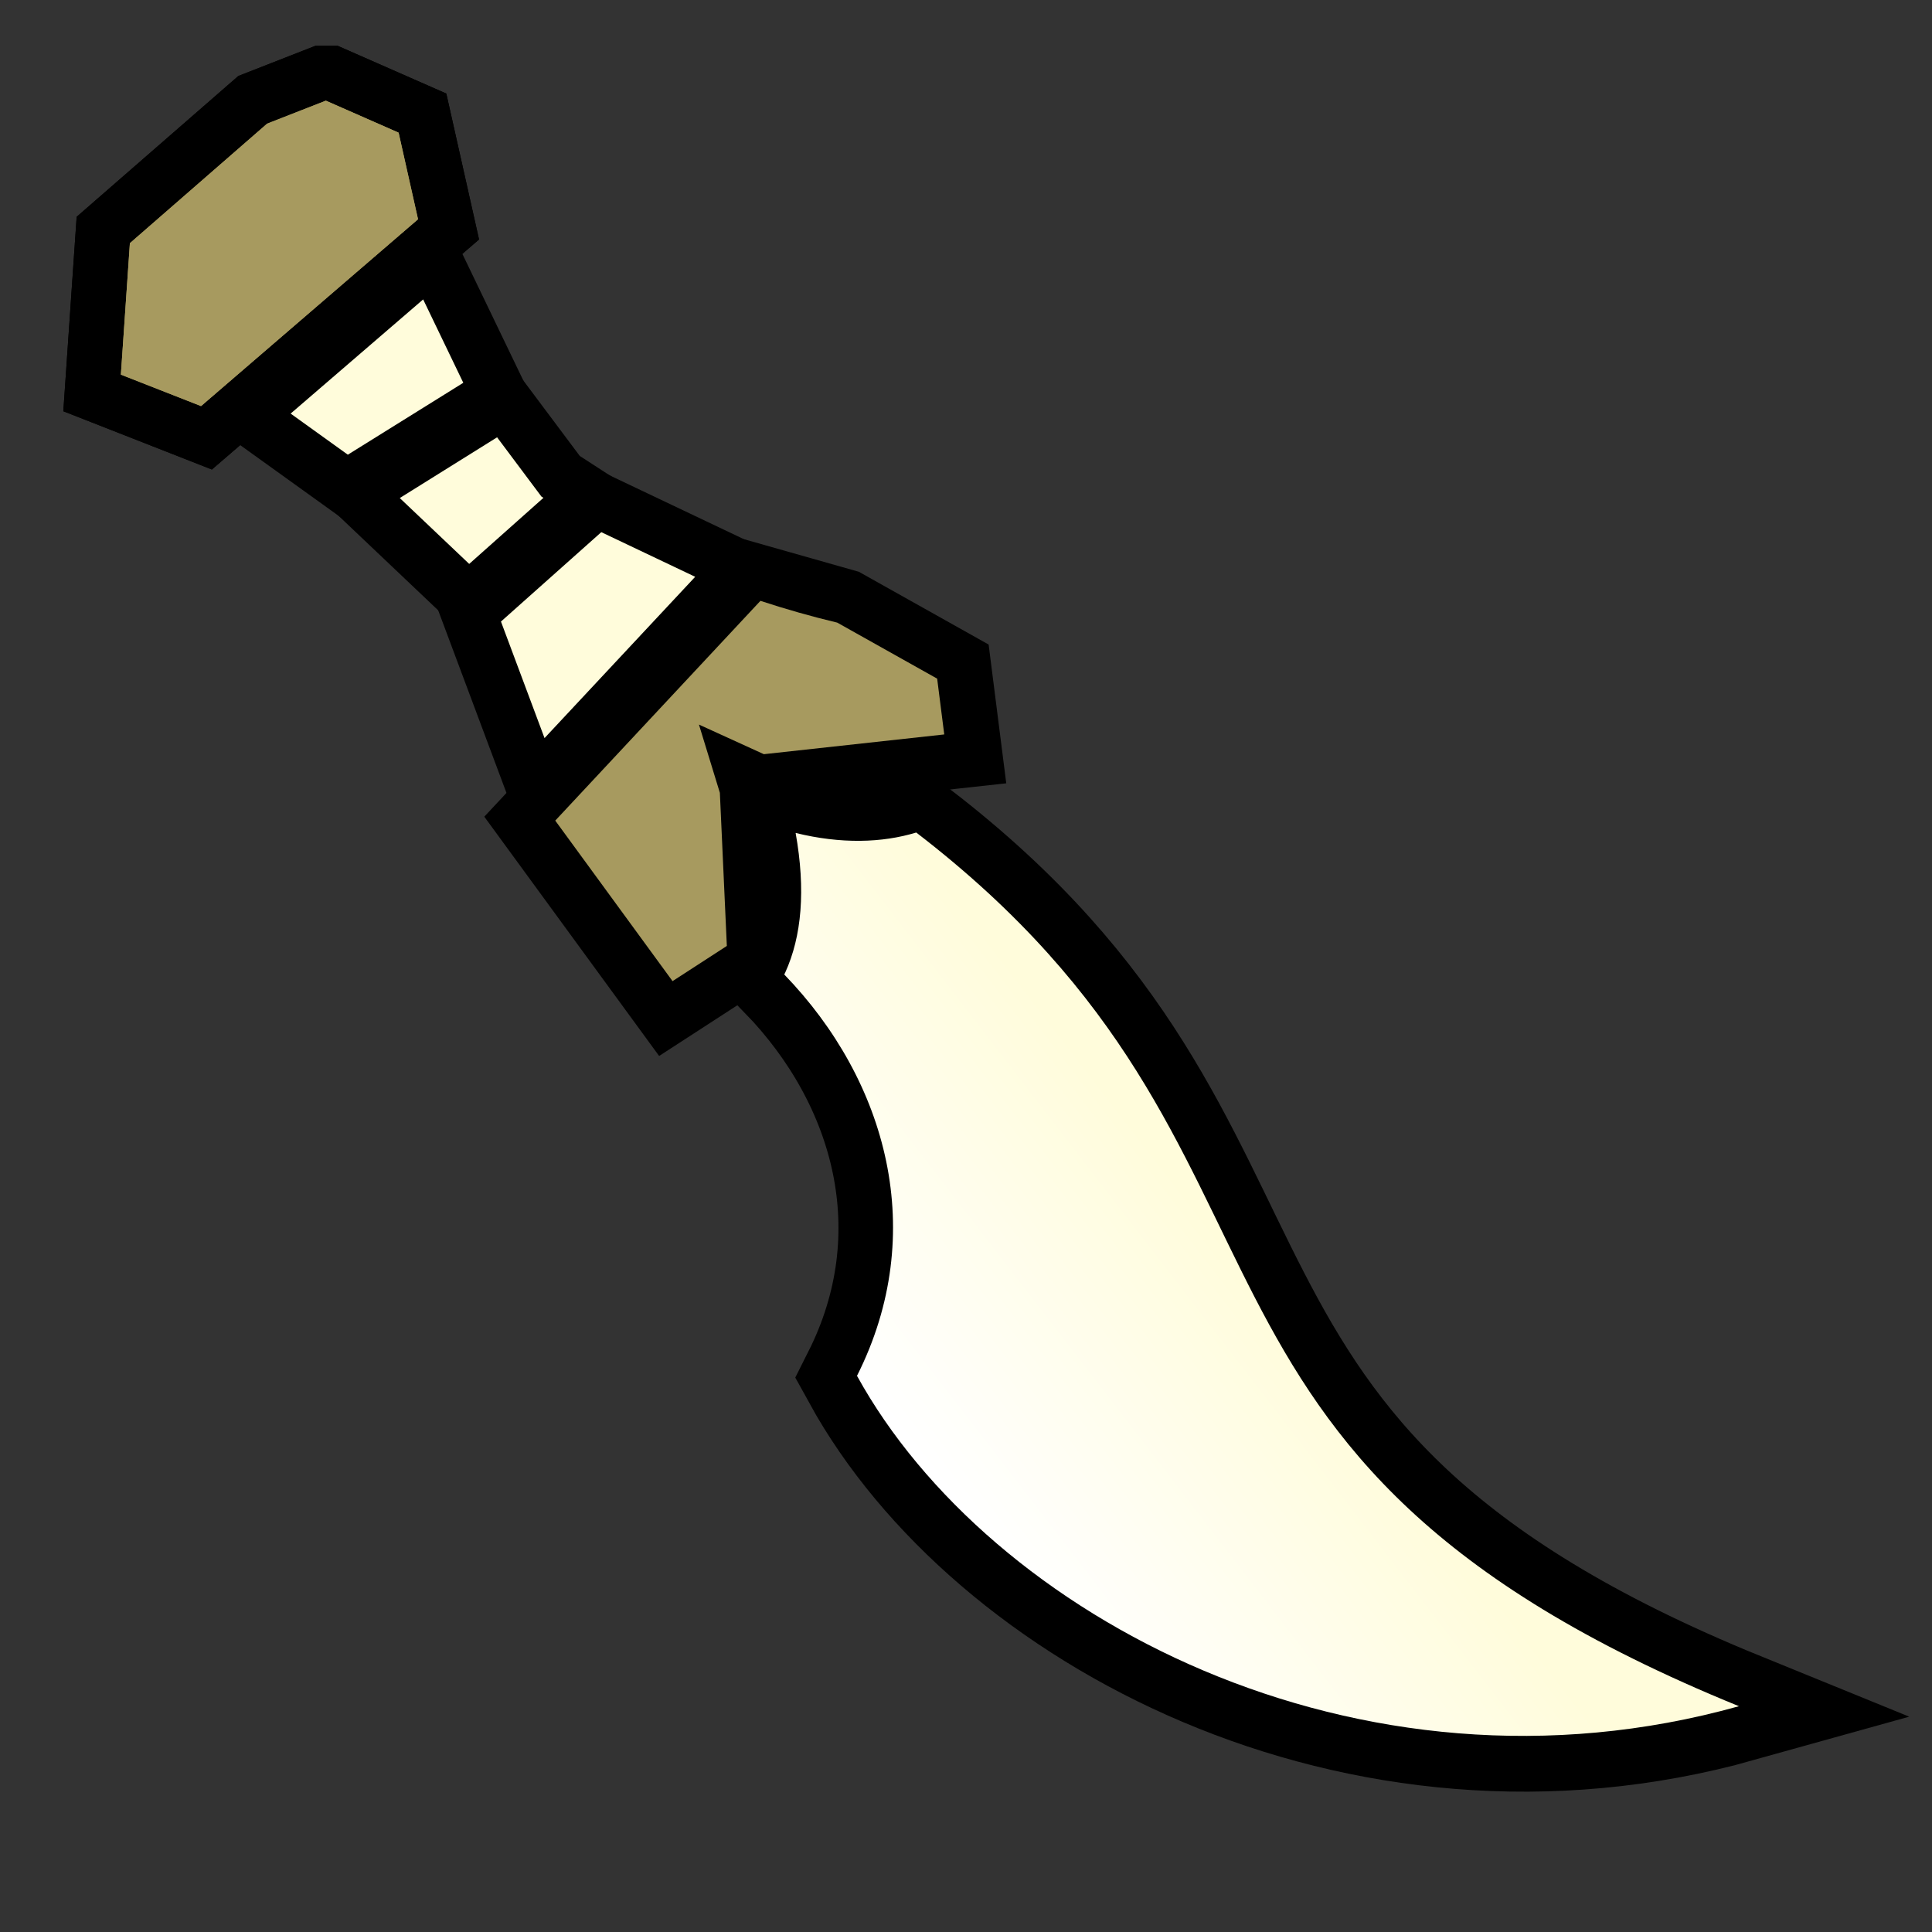 <?xml version="1.0" encoding="UTF-8" standalone="no"?>
<svg
   xmlns:dc="http://purl.org/dc/elements/1.1/"
   xmlns:cc="http://creativecommons.org/ns#"
   xmlns:rdf="http://www.w3.org/1999/02/22-rdf-syntax-ns#"
   xmlns:svg="http://www.w3.org/2000/svg"
   xmlns="http://www.w3.org/2000/svg"
   xmlns:xlink="http://www.w3.org/1999/xlink"
   xmlns:sodipodi="http://sodipodi.sourceforge.net/DTD/sodipodi-0.dtd"
   xmlns:inkscape="http://www.inkscape.org/namespaces/inkscape"
   style="height: 45px; width: 45px;"
   viewBox="0 0 512 512"
   version="1.1"
   id="svg8"
   sodipodi:docname="weapon-rogue-epic.svg"
   inkscape:version="0.92.4 (5da689c313, 2019-01-14)">
  <rect x="0" y="0" width="512" height="512" fill="#333333" stroke="none"/>
  <defs
     id="defs12">
    <linearGradient
       inkscape:collect="always"
       id="linearGradient4521">
      <stop
         style="stop-color:#ffffff;stop-opacity:1"
         offset="0"
         id="stop4517" />
      <stop
         style="stop-color:#fffcdb;stop-opacity:1"
         offset="1"
         id="stop4519" />
    </linearGradient>
    <linearGradient
       inkscape:collect="always"
       xlink:href="#linearGradient4521"
       id="linearGradient4523"
       x1="236.562"
       y1="388.721"
       x2="322.441"
       y2="322.495"
       gradientUnits="userSpaceOnUse" />
  </defs>
  <sodipodi:namedview
     pagecolor="#ffffff"
     bordercolor="#666666"
     borderopacity="1"
     objecttolerance="10"
     gridtolerance="10"
     guidetolerance="10"
     inkscape:pageopacity="0"
     inkscape:pageshadow="2"
     inkscape:window-width="2560"
     inkscape:window-height="1377"
     id="namedview10"
     showgrid="false"
     inkscape:zoom="0.70710678"
     inkscape:cx="247.10192"
     inkscape:cy="334.83617"
     inkscape:window-x="1912"
     inkscape:window-y="-8"
     inkscape:window-maximized="1"
     inkscape:current-layer="svg8" />
  <path
     sodipodi:nodetypes="ccccccccc"
     inkscape:connector-curvature="0"
     id="path7466"
     d="M 86.386,26.689 70.823,32.778 34.435,64.471 32.045,99.323 53.298,107.659 110.828,58.127 105.678,35.167 86.388,26.689 Z"
     style="fill:none;fill-opacity:1;stroke:#000000;stroke-width:29.134;stroke-miterlimit:4;stroke-dasharray:none;stroke-opacity:1" />
  <path
     sodipodi:nodetypes="ccccc"
     inkscape:connector-curvature="0"
     id="path7468"
     d="M 112.192,79.38 77.053,109.651 92.217,120.549 122.831,101.485 Z"
     style="fill:none;fill-opacity:1;stroke:#000000;stroke-width:29.134;stroke-miterlimit:4;stroke-dasharray:none;stroke-opacity:1" />
  <path
     sodipodi:nodetypes="cccccc"
     inkscape:connector-curvature="0"
     id="path7470"
     d="m 131.793,115.939 -25.805,16.104 18.409,17.468 19.687,-17.526 c -0.178,-0.115 -0.362,-0.224 -0.541,-0.341 z"
     style="fill:none;fill-opacity:1;stroke:#000000;stroke-width:29.134;stroke-miterlimit:4;stroke-dasharray:none;stroke-opacity:1" />
  <path
     sodipodi:nodetypes="ccccc"
     inkscape:connector-curvature="0"
     id="path7472"
     d="m 159.419,141.089 -26.603,23.7 11.553,30.898 39.944,-42.763 z"
     style="fill:none;fill-opacity:1;stroke:#000000;stroke-width:29.134;stroke-miterlimit:4;stroke-dasharray:none;stroke-opacity:1" />
  <path
     sodipodi:nodetypes="ccccccccccc"
     inkscape:connector-curvature="0"
     id="path7474"
     d="m 201.612,159.298 -54.398,58.267 31.097,42.563 14.396,-9.332 -1.848,-40.598 -5.549,-18.095 17.213,7.852 47.827,-5.235 -1.879,-14.794 -26.488,-14.852 z"
     style="fill:none;fill-opacity:1;stroke:#000000;stroke-width:29.134;stroke-miterlimit:4;stroke-dasharray:none;stroke-opacity:1" />
  <path
     inkscape:connector-curvature="0"
     id="path7476"
     d="m 210.944,220.838 c 2.704,15.163 1.608,27.428 -2.76,37.014 -0.079,0.176 -0.173,0.341 -0.255,0.513 27.31,28.229 38.36,68.535 19.288,106.406 34.899,63.428 132.538,115.928 233.838,87.599 C 297.156,385.609 355.159,306.994 242.922,220.724 c -9.062,2.768 -19.997,3.064 -31.978,0.114 z"
     style="fill:none;fill-opacity:1;stroke:#000000;stroke-width:29.134;stroke-miterlimit:4;stroke-dasharray:none;stroke-opacity:1"
     sodipodi:nodetypes="ccccccc" />
  <path
     style="fill:none;fill-opacity:1;stroke:#000000;stroke-width:29.134;stroke-miterlimit:4;stroke-dasharray:none;stroke-opacity:1"
     d="M 86.386,26.689 70.823,32.778 34.435,64.471 32.045,99.323 53.298,107.659 110.828,58.127 105.678,35.167 86.388,26.689 Z"
     id="path7478"
     inkscape:connector-curvature="0"
     sodipodi:nodetypes="ccccccccc" />
  <g
     id="g7464"
     transform="matrix(0.91,0,0,0.91,11.844,10.87)">
    <path
       inkscape:connector-curvature="0"
       id="path4"
       d="m 253.813,230.501 c -9.954,3.04 -21.965,3.365 -35.125,0.125 2.97,16.655 1.766,30.126 -3.032,40.656 -0.087,0.193 -0.19,0.374 -0.28,0.564 29.997,31.006 42.134,75.278 21.186,116.875 38.333,69.668 145.578,127.334 256.844,96.217 C 313.382,411.608 377.091,325.258 253.812,230.501 Z"
       style="fill:url(#linearGradient4523);fill-opacity:1" />
    <path
       sodipodi:nodetypes="ccccccccc"
       inkscape:connector-curvature="0"
       id="path4514"
       d="m 81.875,17.375 -17.094,6.688 -39.968,34.812 -2.625,38.28 23.344,9.157 63.19,-54.406 -5.657,-25.218 -21.188,-9.313 z"
       style="fill:#a79a5f;fill-opacity:1" />
    <path
       sodipodi:nodetypes="cccccc"
       inkscape:connector-curvature="0"
       id="path4512"
       d="M 110.22,75.25 71.624,108.5 88.28,120.47 121.906,99.53 110.219,75.25 Z"
       style="fill:#fffcdb;fill-opacity:1" />
    <path
       sodipodi:nodetypes="ccccccc"
       inkscape:connector-curvature="0"
       id="path4510"
       d="m 131.75,115.406 -28.344,17.688 20.22,19.187 21.624,-19.25 c -0.196,-0.126 -0.398,-0.246 -0.594,-0.374 l -12.906,-17.25 z"
       style="fill:#fffcdb;fill-opacity:1" />
    <path
       sodipodi:nodetypes="ccccc"
       inkscape:connector-curvature="0"
       id="path4508"
       d="m 162.094,143.031 -29.22,26.032 12.69,33.938 43.874,-46.97 z"
       style="fill:#fffcdb;fill-opacity:1" />
    <path
       sodipodi:nodetypes="cccccccccccc"
       inkscape:connector-curvature="0"
       id="path4506"
       d="m 208.438,163.031 -59.75,64 34.156,46.75 15.812,-10.25 -2.03,-44.592 -6.095,-19.875 18.907,8.625 52.532,-5.75 -2.064,-16.25 -29.094,-16.313 c -7.53,-1.796 -14.994,-3.922 -22.375,-6.344 z"
       style="fill:#a79a5f;fill-opacity:1" />
    <path
       style="fill:#a79a5f;fill-opacity:1"
       d="m 81.875,17.375 -17.094,6.688 -39.968,34.812 -2.625,38.28 23.344,9.157 63.19,-54.406 -5.657,-25.218 -21.188,-9.313 z"
       id="path4656"
       inkscape:connector-curvature="0"
       sodipodi:nodetypes="ccccccccc" />
  </g>
</svg>
